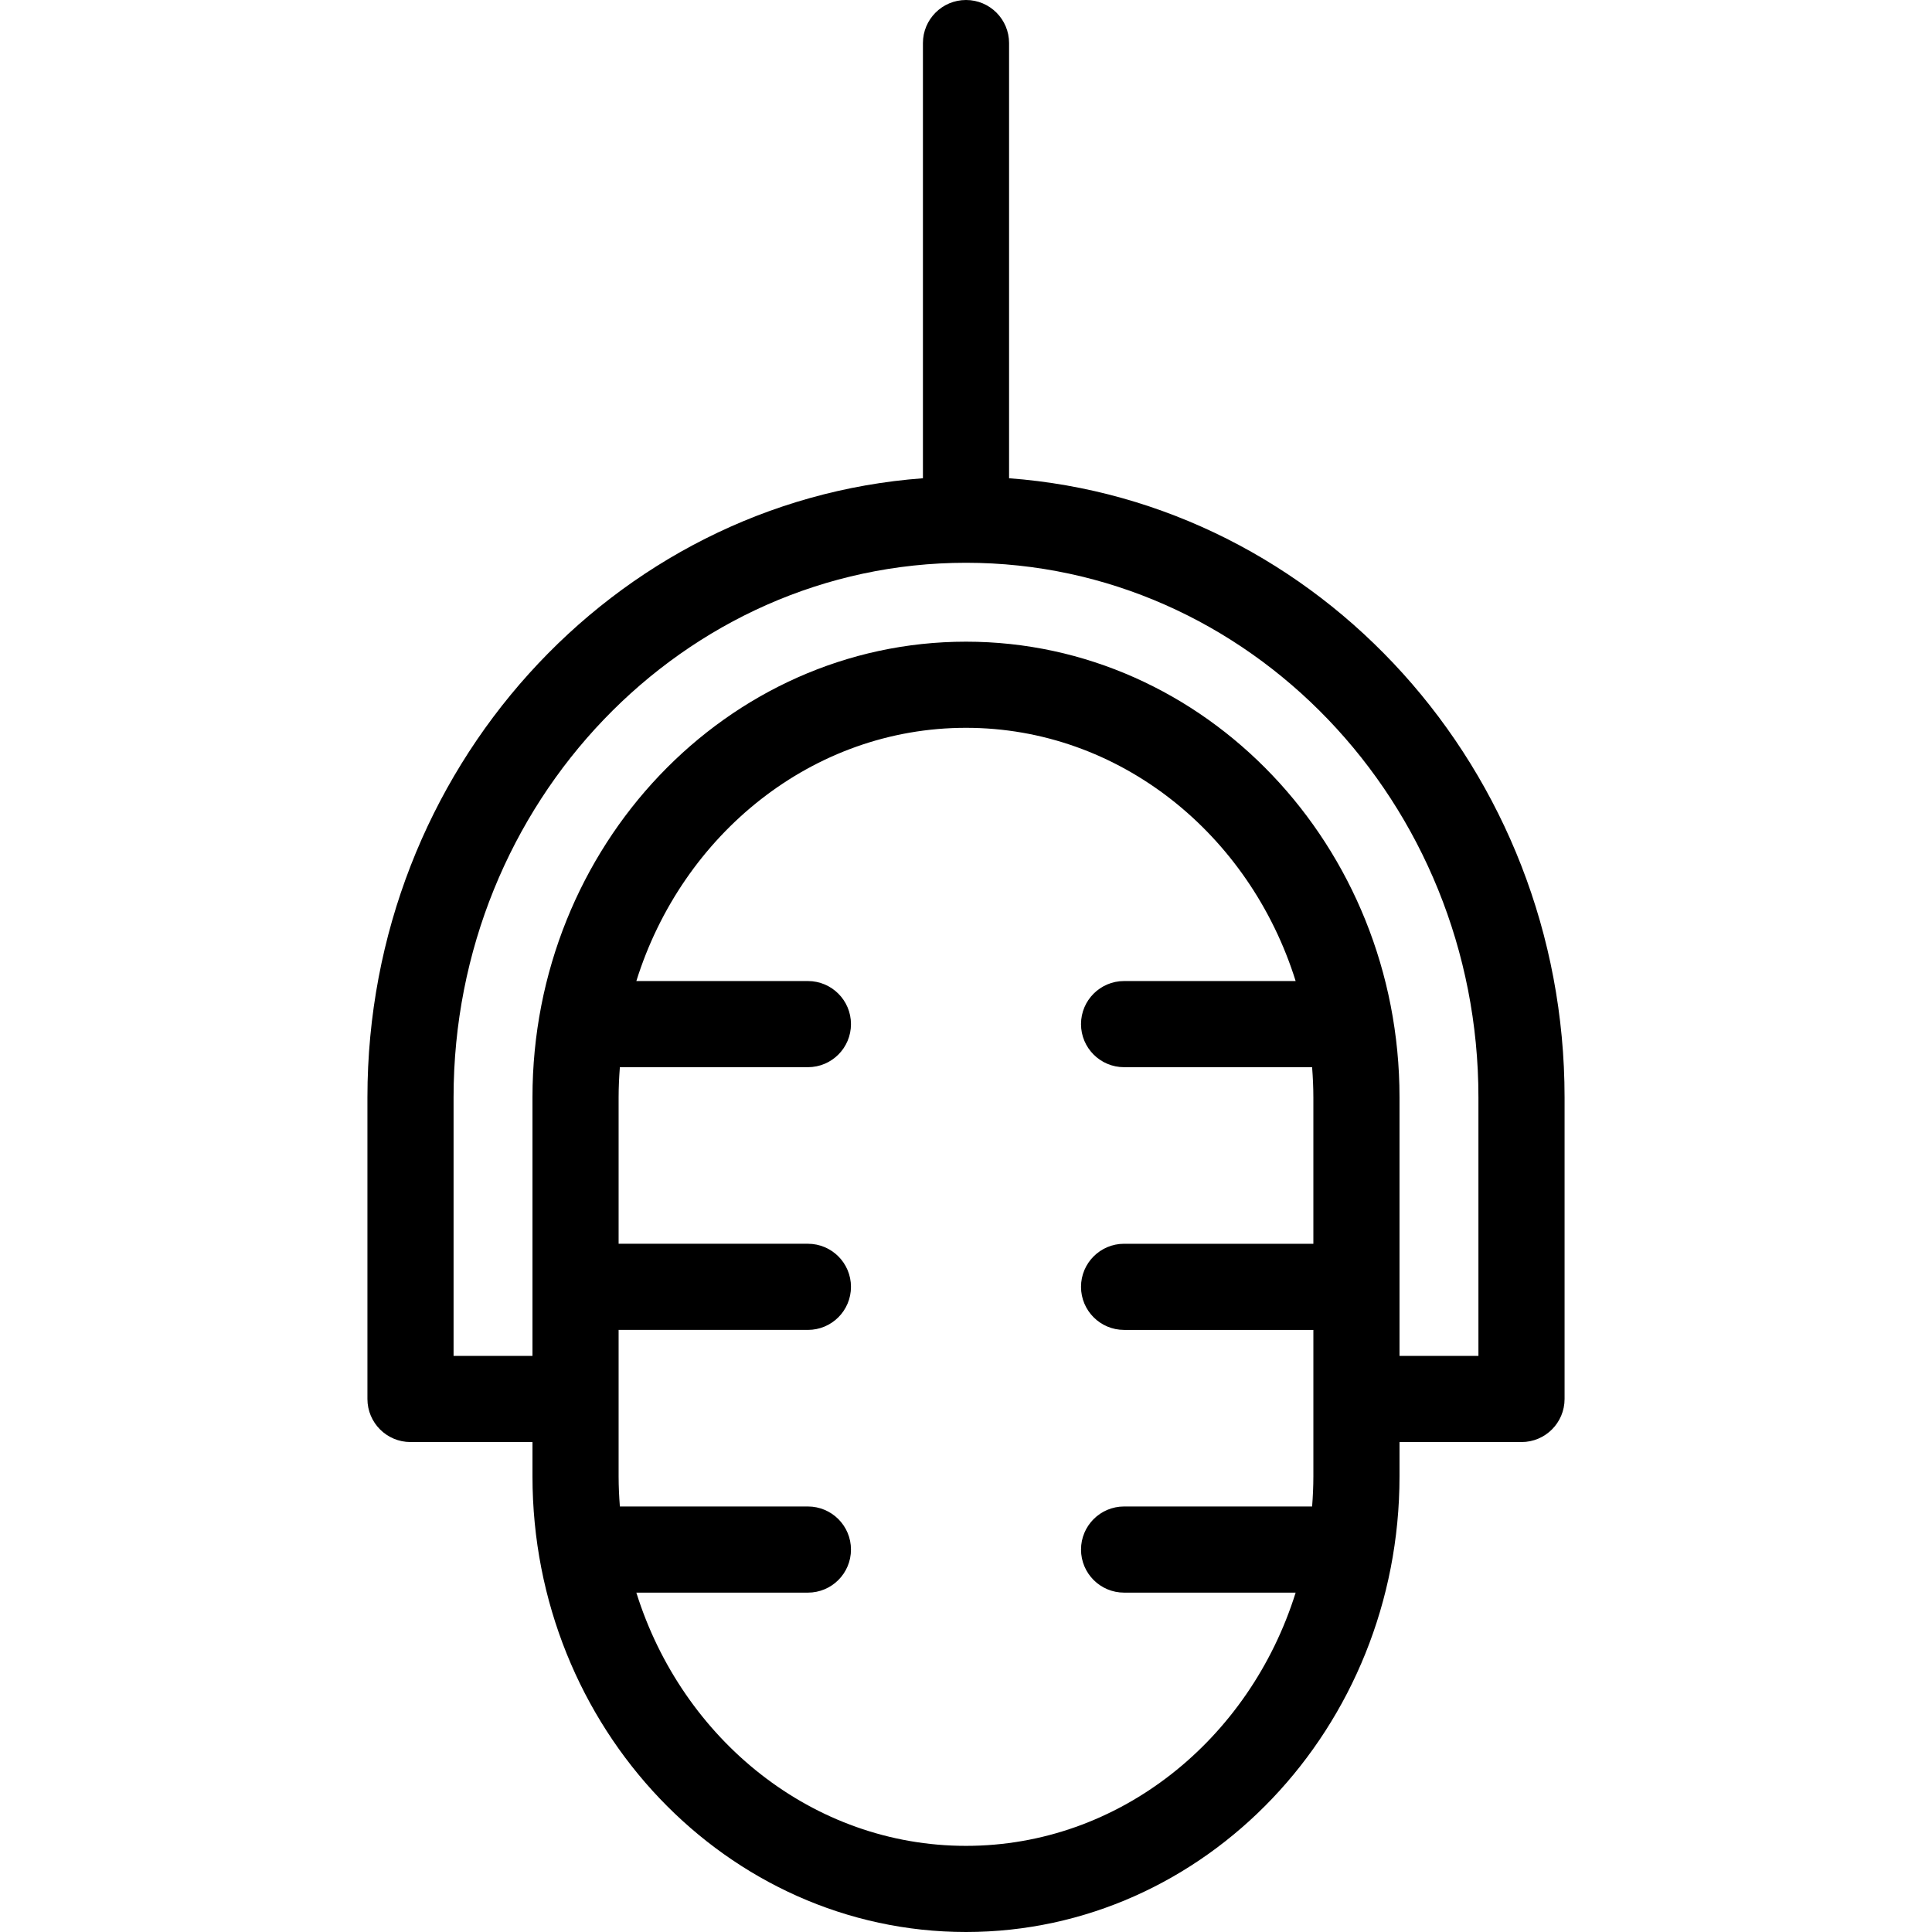 <?xml version="1.0" encoding="iso-8859-1"?>
<!-- Generator: Adobe Illustrator 18.0.0, SVG Export Plug-In . SVG Version: 6.00 Build 0)  -->
<!DOCTYPE svg PUBLIC "-//W3C//DTD SVG 1.1//EN" "http://www.w3.org/Graphics/SVG/1.1/DTD/svg11.dtd">
<svg version="1.1" id="Capa_1" xmlns="http://www.w3.org/2000/svg" xmlns:xlink="http://www.w3.org/1999/xlink" x="0px" y="0px"
	 viewBox="0 0 314 314" style="enable-background:new 0 0 314 314;" xml:space="preserve">
<path d="M164,77.729V7c0-3.866-3.134-7-7-7s-7,3.134-7,7v70.729c-50.388,3.733-90.283,47.435-90.283,100.621v49.02
	c0,3.866,3.134,7,7,7h19.824v5.568C86.541,280.776,118.148,314,157,314c38.851,0,70.457-33.224,70.457-74.061v-5.568h19.826
	c3.866,0,7-3.134,7-7v-49.02C254.283,125.164,214.388,81.463,164,77.729z M213.457,202.145h-30.764c-3.866,0-7,3.134-7,7
	c0,3.866,3.134,7,7,7h30.764v23.794c0,1.652-0.08,3.285-0.204,4.904h-30.559c-3.866,0-7,3.134-7,7c0,3.866,3.134,7,7,7h27.882
	C203.11,282.725,181.923,300,157,300c-24.924,0-46.111-17.275-53.577-41.156h27.882c3.866,0,7-3.134,7-7c0-3.866-3.134-7-7-7h-30.56
	c-0.124-1.619-0.204-3.252-0.204-4.904v-23.796h30.764c3.866,0,7-3.134,7-7c0-3.866-3.134-7-7-7h-30.764v-23.795
	c0-1.652,0.08-3.284,0.204-4.903h30.56c3.866,0,7-3.134,7-7s-3.134-7-7-7h-27.882c7.465-23.881,28.653-41.156,53.577-41.156
	c24.923,0,46.11,17.275,53.576,41.156h-27.883c-3.866,0-7,3.134-7,7s3.134,7,7,7h30.559c0.124,1.619,0.204,3.251,0.204,4.903
	V202.145z M240.283,220.371h-12.826v-42.022c0-40.837-31.606-74.06-70.457-74.06c-38.852,0-70.459,33.223-70.459,74.06v42.022
	H73.717v-42.02c0-47.908,37.36-86.885,83.283-86.885s83.283,38.977,83.283,86.885V220.371z"/>
<g>
</g>
<g>
</g>
<g>
</g>
<g>
</g>
<g>
</g>
<g>
</g>
<g>
</g>
<g>
</g>
<g>
</g>
<g>
</g>
<g>
</g>
<g>
</g>
<g>
</g>
<g>
</g>
<g>
</g>
</svg>
